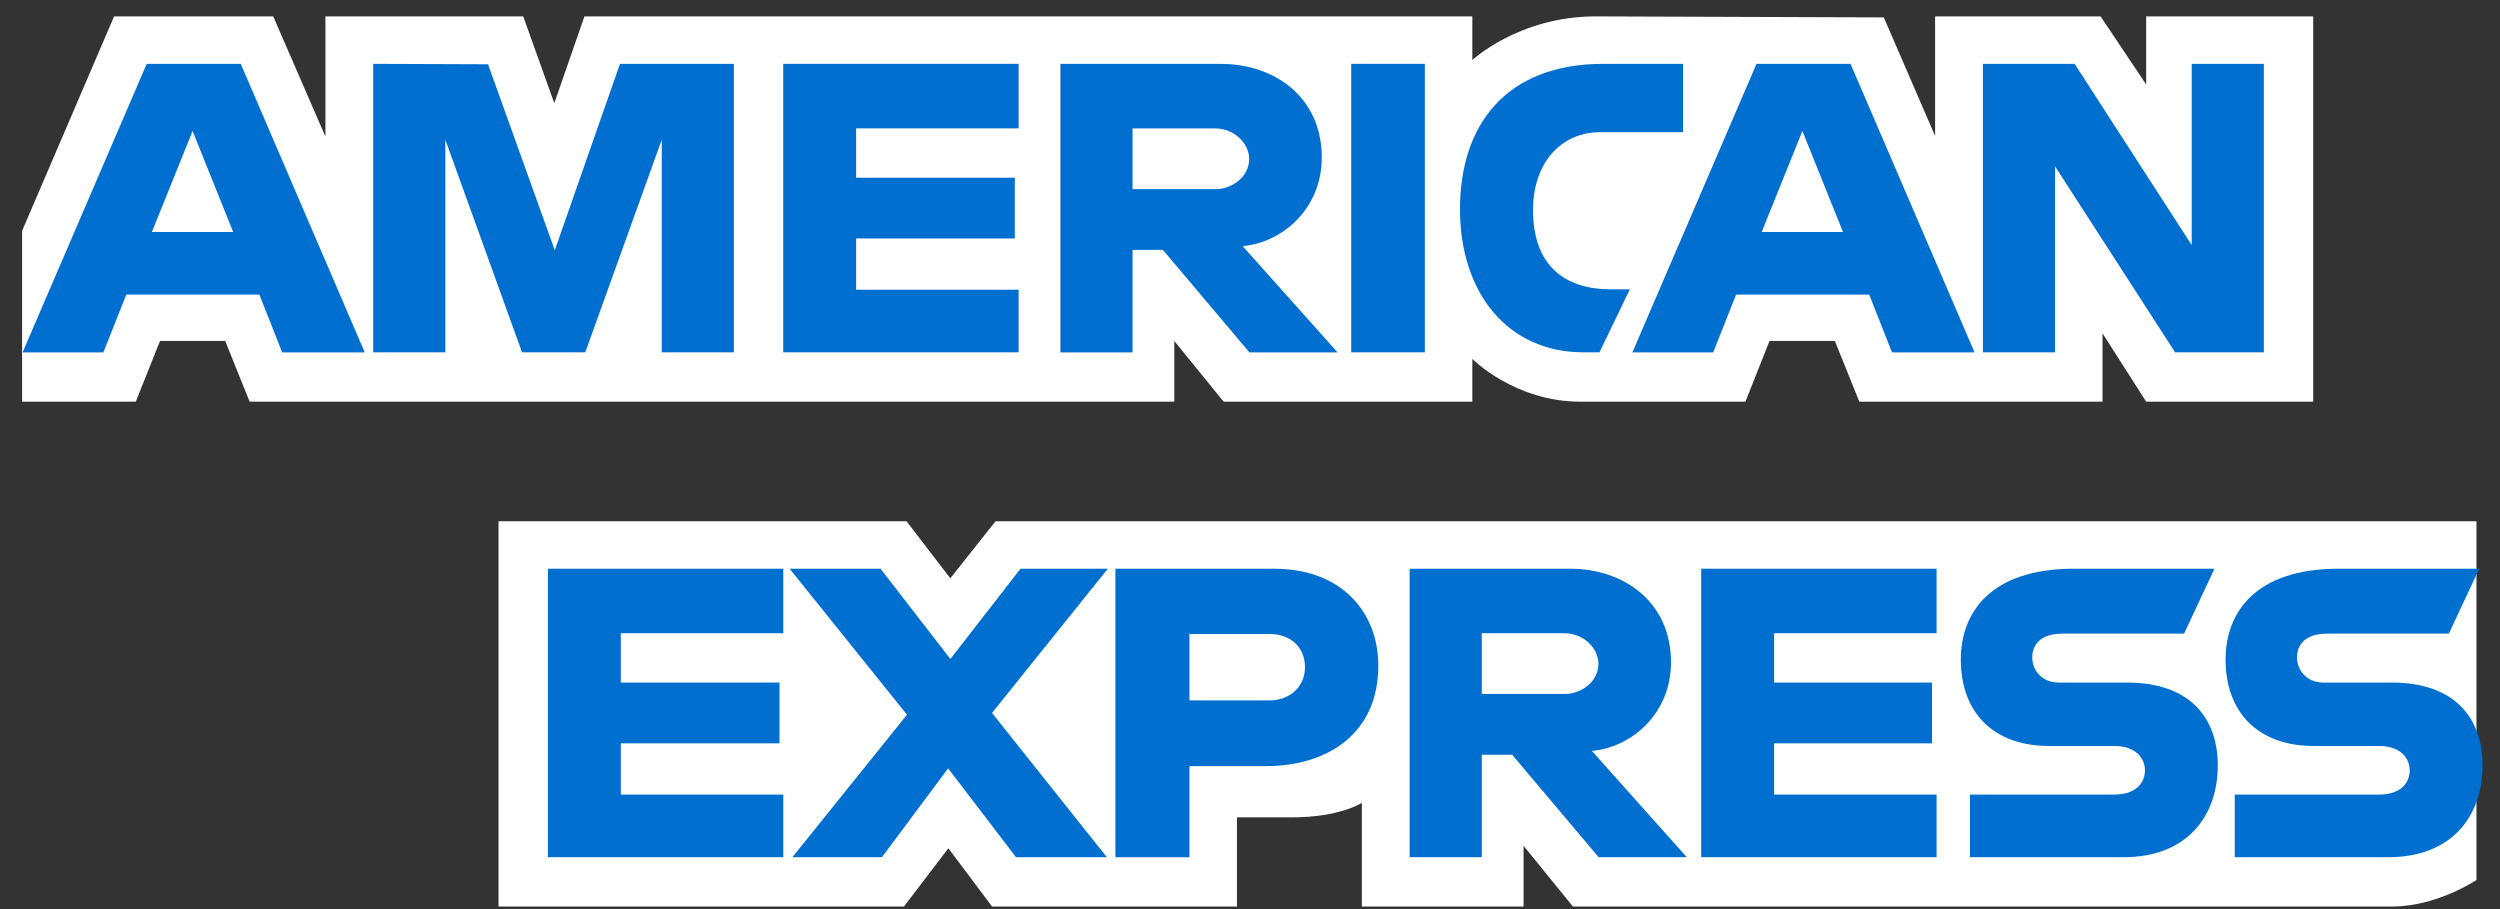 <svg width="99" height="36" viewBox="0 0 99 36" fill="none" xmlns="http://www.w3.org/2000/svg">
<rect x="0" y="0" width="99" height="36" fill="#333333" stroke="none"/>
<g clip-path="url(#clip0)">
<path d="M19.742 35.899V20.642H35.899L37.632 22.901L39.423 20.642H98.068V34.847C98.068 34.847 96.534 35.884 94.76 35.899H62.288L60.333 33.494V35.899H53.929V31.794C53.929 31.794 53.054 32.367 51.163 32.367H48.983V35.899H39.286L37.555 33.591L35.797 35.899H19.742Z" fill="white"/>
<path d="M0.875 9.142L4.518 0.649H10.819L12.887 5.407V0.649H20.72L21.95 4.088L23.144 0.649H58.304V2.378C58.304 2.378 60.152 0.649 63.19 0.649L74.598 0.689L76.63 5.384V0.649H83.184L84.989 3.346V0.649H91.603V15.907H84.989L83.26 13.201V15.907H73.629L72.661 13.502H70.072L69.119 15.907H62.588C59.975 15.907 58.304 14.213 58.304 14.213V15.907H48.457L46.502 13.502V15.907H9.886L8.918 13.502H6.337L5.376 15.907H0.875V9.142Z" fill="white"/>
<path d="M5.809 2.53L0.895 13.954H4.094L5.001 11.666H10.272L11.174 13.954H14.444L9.534 2.53H5.809ZM7.627 5.188L9.234 9.186H6.015L7.627 5.188Z" fill="#016FD0"/>
<path d="M14.779 13.952V2.528L19.326 2.545L21.97 9.91L24.551 2.528H29.061V13.952H26.205V5.534L23.177 13.952H20.672L17.636 5.534V13.952H14.779Z" fill="#016FD0"/>
<path d="M31.016 13.952V2.528H40.337V5.083H33.902V7.037H40.186V9.443H33.902V11.472H40.337V13.952H31.016Z" fill="#016FD0"/>
<path d="M41.992 2.53V13.954H44.849V9.895H46.051L49.476 13.954H52.967L49.208 9.745C50.751 9.615 52.342 8.291 52.342 6.236C52.342 3.832 50.455 2.53 48.349 2.53H41.992ZM44.849 5.085H48.114C48.897 5.085 49.467 5.698 49.467 6.288C49.467 7.047 48.728 7.49 48.156 7.49H44.849V5.085Z" fill="#016FD0"/>
<path d="M56.424 13.952H53.508V2.528H56.424V13.952Z" fill="#016FD0"/>
<path d="M63.339 13.952H62.71C59.664 13.952 57.815 11.553 57.815 8.287C57.815 4.941 59.643 2.528 63.49 2.528H66.647V5.234H63.374C61.813 5.234 60.708 6.452 60.708 8.315C60.708 10.528 61.971 11.457 63.79 11.457H64.542L63.339 13.952Z" fill="#016FD0"/>
<path d="M69.557 2.53L64.643 13.954H67.842L68.749 11.666H74.02L74.922 13.954H78.192L73.282 2.53H69.557ZM71.375 5.188L72.982 9.186H69.763L71.375 5.188Z" fill="#016FD0"/>
<path d="M78.523 13.952V2.528H82.155L86.792 9.706V2.528H89.648V13.952H86.134L81.38 6.587V13.952H78.523Z" fill="#016FD0"/>
<path d="M21.697 33.945V22.521H31.018V25.076H24.584V27.03H30.868V29.436H24.584V31.465H31.018V33.945H21.697Z" fill="#016FD0"/>
<path d="M67.367 33.945V22.521H76.688V25.076H70.254V27.03H76.508V29.436H70.254V31.465H76.688V33.945H67.367Z" fill="#016FD0"/>
<path d="M31.378 33.945L35.916 28.303L31.27 22.521H34.868L37.635 26.096L40.412 22.521H43.87L39.284 28.233L43.831 33.945H40.233L37.546 30.427L34.925 33.945H31.378Z" fill="#016FD0"/>
<path d="M44.17 22.523V33.947H47.102V30.339H50.108C52.652 30.339 54.581 28.99 54.581 26.365C54.581 24.191 53.068 22.523 50.479 22.523H44.17ZM47.102 25.106H50.268C51.09 25.106 51.677 25.61 51.677 26.422C51.677 27.184 51.093 27.737 50.259 27.737H47.102V25.106Z" fill="#016FD0"/>
<path d="M55.822 22.521V33.945H58.679V29.887H59.881L63.306 33.945H66.797L63.038 29.736C64.581 29.606 66.172 28.282 66.172 26.227C66.172 23.823 64.285 22.521 62.179 22.521H55.822ZM58.679 25.076H61.944C62.727 25.076 63.297 25.689 63.297 26.279C63.297 27.038 62.559 27.481 61.986 27.481H58.679V25.076Z" fill="#016FD0"/>
<path d="M78.011 33.945V31.465H83.728C84.573 31.465 84.94 31.008 84.94 30.507C84.94 30.026 84.575 29.541 83.728 29.541H81.144C78.899 29.541 77.648 28.173 77.648 26.119C77.648 24.287 78.794 22.521 82.13 22.521H87.693L86.49 25.091H81.679C80.76 25.091 80.477 25.574 80.477 26.035C80.477 26.508 80.826 27.03 81.529 27.03H84.235C86.738 27.03 87.824 28.45 87.824 30.309C87.824 32.308 86.614 33.945 84.099 33.945H78.011Z" fill="#016FD0"/>
<path d="M88.496 33.945V31.465H94.212C95.058 31.465 95.424 31.008 95.424 30.507C95.424 30.026 95.059 29.541 94.212 29.541H91.629C89.383 29.541 88.133 28.173 88.133 26.119C88.133 24.287 89.278 22.521 92.615 22.521H98.177L96.975 25.091H92.164C91.244 25.091 90.961 25.574 90.961 26.035C90.961 26.508 91.311 27.03 92.013 27.03H94.719C97.223 27.03 98.309 28.45 98.309 30.309C98.309 32.308 97.098 33.945 94.583 33.945H88.496Z" fill="#016FD0"/>
</g>
<defs>
<clipPath id="clip0">
<rect width="97.435" height="35.365" fill="white" transform="translate(0.875 0.622)"/>
</clipPath>
</defs>
</svg>
